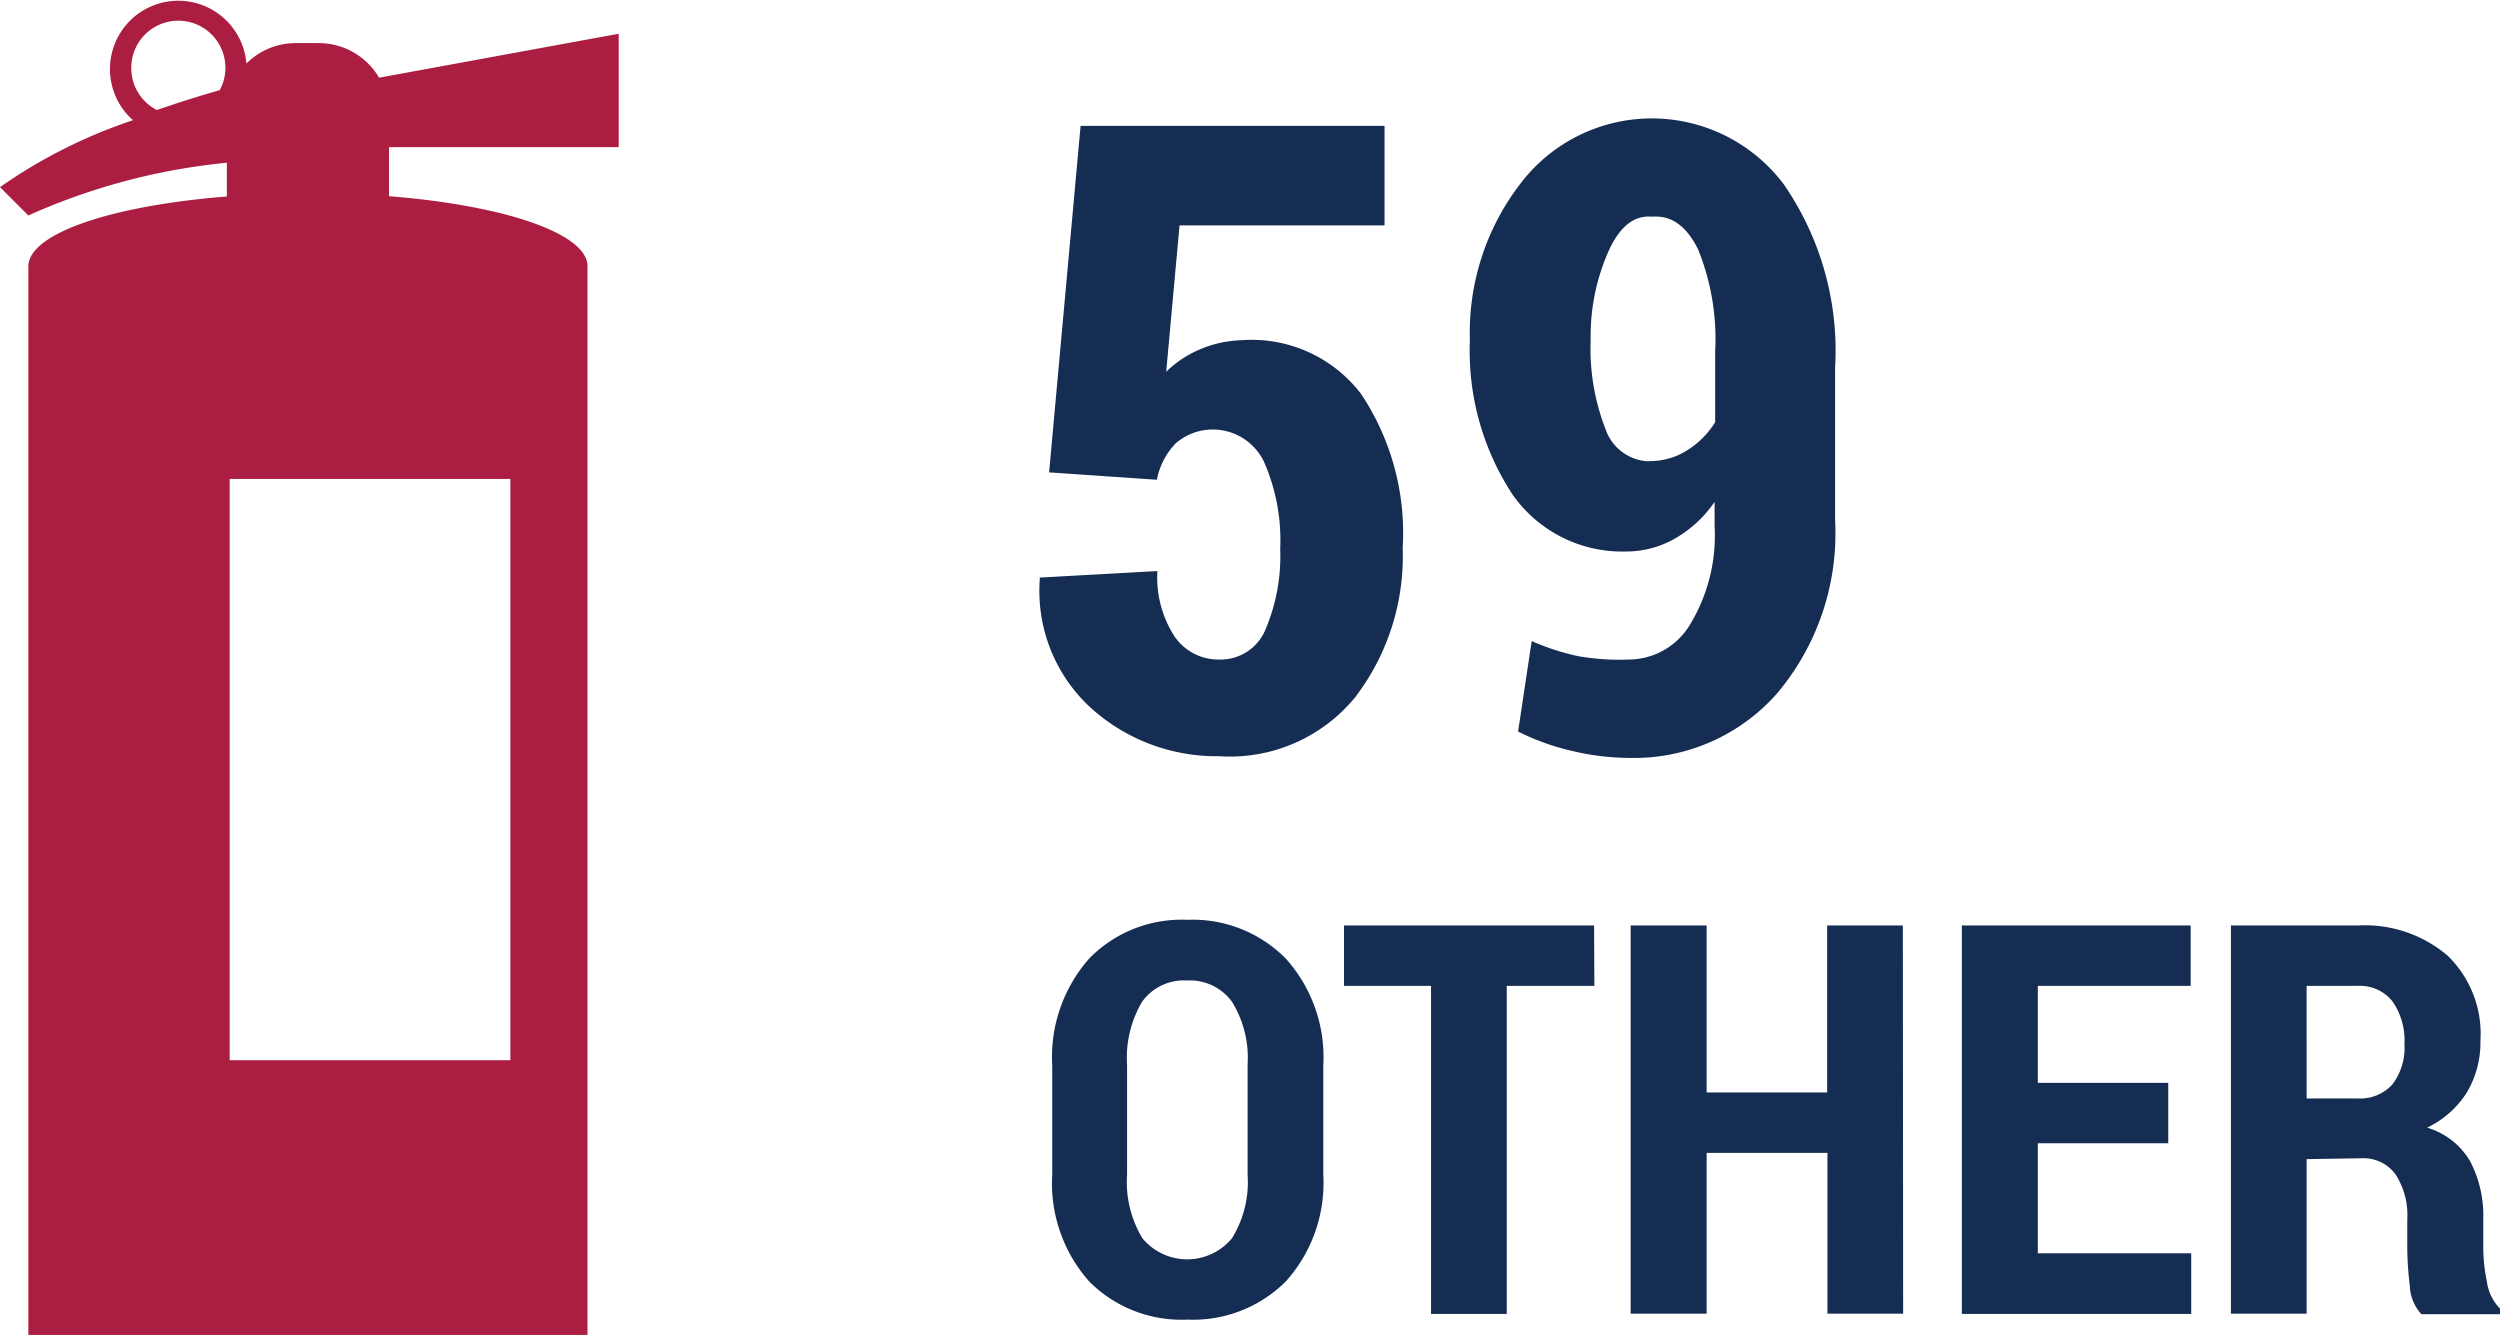 <svg xmlns="http://www.w3.org/2000/svg" viewBox="0 0 88.17 47.08"><defs><style>.cls-1{fill:#152d53;}.cls-2{fill:#ab1e41;}</style></defs><title>Asset 24</title><g id="Layer_2" data-name="Layer 2"><g id="by_the_numbers" data-name="by the numbers"><path class="cls-1" d="M37,16.66,38.11,4.44H48.83V7.95H41.6l-.47,5.16a3.79,3.79,0,0,1,1.17-.78A4,4,0,0,1,43.77,12,4.85,4.85,0,0,1,48,13.89a8.84,8.84,0,0,1,1.47,5.44,8.19,8.19,0,0,1-1.66,5.24A5.7,5.7,0,0,1,43,26.67,6.61,6.61,0,0,1,38.51,25a5.59,5.59,0,0,1-1.84-4.55l0-.08,4.15-.23a3.82,3.82,0,0,0,.6,2.3,1.87,1.87,0,0,0,1.58.82,1.71,1.71,0,0,0,1.64-1.08,6.62,6.62,0,0,0,.51-2.82,6.87,6.87,0,0,0-.57-3.07,2,2,0,0,0-3.12-.65,2.56,2.56,0,0,0-.66,1.28Z"/><path class="cls-1" d="M57.47,23.26A2.53,2.53,0,0,0,59.62,22a6.05,6.05,0,0,0,.85-3.46v-.84A4.23,4.23,0,0,1,59.06,19a3.44,3.44,0,0,1-1.71.45,4.72,4.72,0,0,1-4-2A9.23,9.23,0,0,1,51.84,12a8.61,8.61,0,0,1,1.81-5.56,5.82,5.82,0,0,1,9.26.06,10.33,10.33,0,0,1,1.81,6.48v5.36a8.76,8.76,0,0,1-2.05,6.12,6.72,6.72,0,0,1-5.2,2.27,8.76,8.76,0,0,1-2-.24,8.44,8.44,0,0,1-1.93-.69l.48-3.19a8.56,8.56,0,0,0,1.63.53A8.44,8.44,0,0,0,57.47,23.26Zm.69-7a2.43,2.43,0,0,0,1.33-.37,3.09,3.09,0,0,0,1-1V12.4a8.41,8.41,0,0,0-.6-3.6q-.6-1.22-1.58-1.16h-.09q-.92-.06-1.5,1.24A7.4,7.4,0,0,0,56.1,12a7.8,7.8,0,0,0,.53,3.15A1.67,1.67,0,0,0,58.16,16.27Z"/><path class="cls-1" d="M46.67,41.42a5.2,5.2,0,0,1-1.31,3.76,4.62,4.62,0,0,1-3.48,1.36,4.59,4.59,0,0,1-3.47-1.35,5.21,5.21,0,0,1-1.3-3.76V37.58a5.25,5.25,0,0,1,1.3-3.77,4.55,4.55,0,0,1,3.46-1.37,4.61,4.61,0,0,1,3.48,1.37,5.21,5.21,0,0,1,1.32,3.77ZM44,37.55a3.76,3.76,0,0,0-.55-2.22,1.84,1.84,0,0,0-1.59-.75,1.81,1.81,0,0,0-1.58.75,3.87,3.87,0,0,0-.53,2.23v3.87a3.83,3.83,0,0,0,.54,2.24,2.05,2.05,0,0,0,3.16,0A3.77,3.77,0,0,0,44,41.42Z"/><path class="cls-1" d="M56.23,34.77H53.14V46.34H50.47V34.77H47.4V32.64h8.82Z"/><path class="cls-1" d="M67.12,46.33H64.45V40.66H60.19v5.67H57.51V32.64h2.68v5.89h4.25V32.64h2.67Z"/><path class="cls-1" d="M76.47,40.32h-4.6V44.2h5.41v2.14H69.19V32.64h8.07v2.13H71.87v3.42h4.6Z"/><path class="cls-1" d="M81.35,40.88v5.45H78.68V32.64h4.47a4.5,4.5,0,0,1,3.18,1.07,3.85,3.85,0,0,1,1.15,3A3.44,3.44,0,0,1,87,38.53a3.37,3.37,0,0,1-1.4,1.24,2.62,2.62,0,0,1,1.52,1.19A4.16,4.16,0,0,1,87.58,43v1a6,6,0,0,0,.13,1.21,1.65,1.65,0,0,0,.46.94v.2H85.4a1.54,1.54,0,0,1-.41-1A11.14,11.14,0,0,1,84.9,44V43a2.63,2.63,0,0,0-.42-1.59,1.4,1.4,0,0,0-1.2-.56Zm0-2.14h1.79a1.54,1.54,0,0,0,1.24-.5,2.14,2.14,0,0,0,.42-1.42,2.41,2.41,0,0,0-.42-1.5,1.46,1.46,0,0,0-1.23-.55h-1.8Z"/><path class="cls-2" d="M21.82,5.19v-4L13.37,2.74a2.47,2.47,0,0,0-2.12-1.22h-.82a2.46,2.46,0,0,0-1.74.72,2.41,2.41,0,1,0-4,2A18.16,18.16,0,0,0,0,6.6l1,1A22.28,22.28,0,0,1,8,5.74V6.93c-4.05.32-7,1.3-7,2.47V47.08H20.72V9.39c0-1.16-2.95-2.15-7-2.47V5.19ZM4.63,2.41a1.66,1.66,0,1,1,3.12.77c-.81.23-1.55.47-2.22.7A1.66,1.66,0,0,1,4.63,2.41ZM18,37.39H8.1V16.89H18Z"/></g></g></svg>